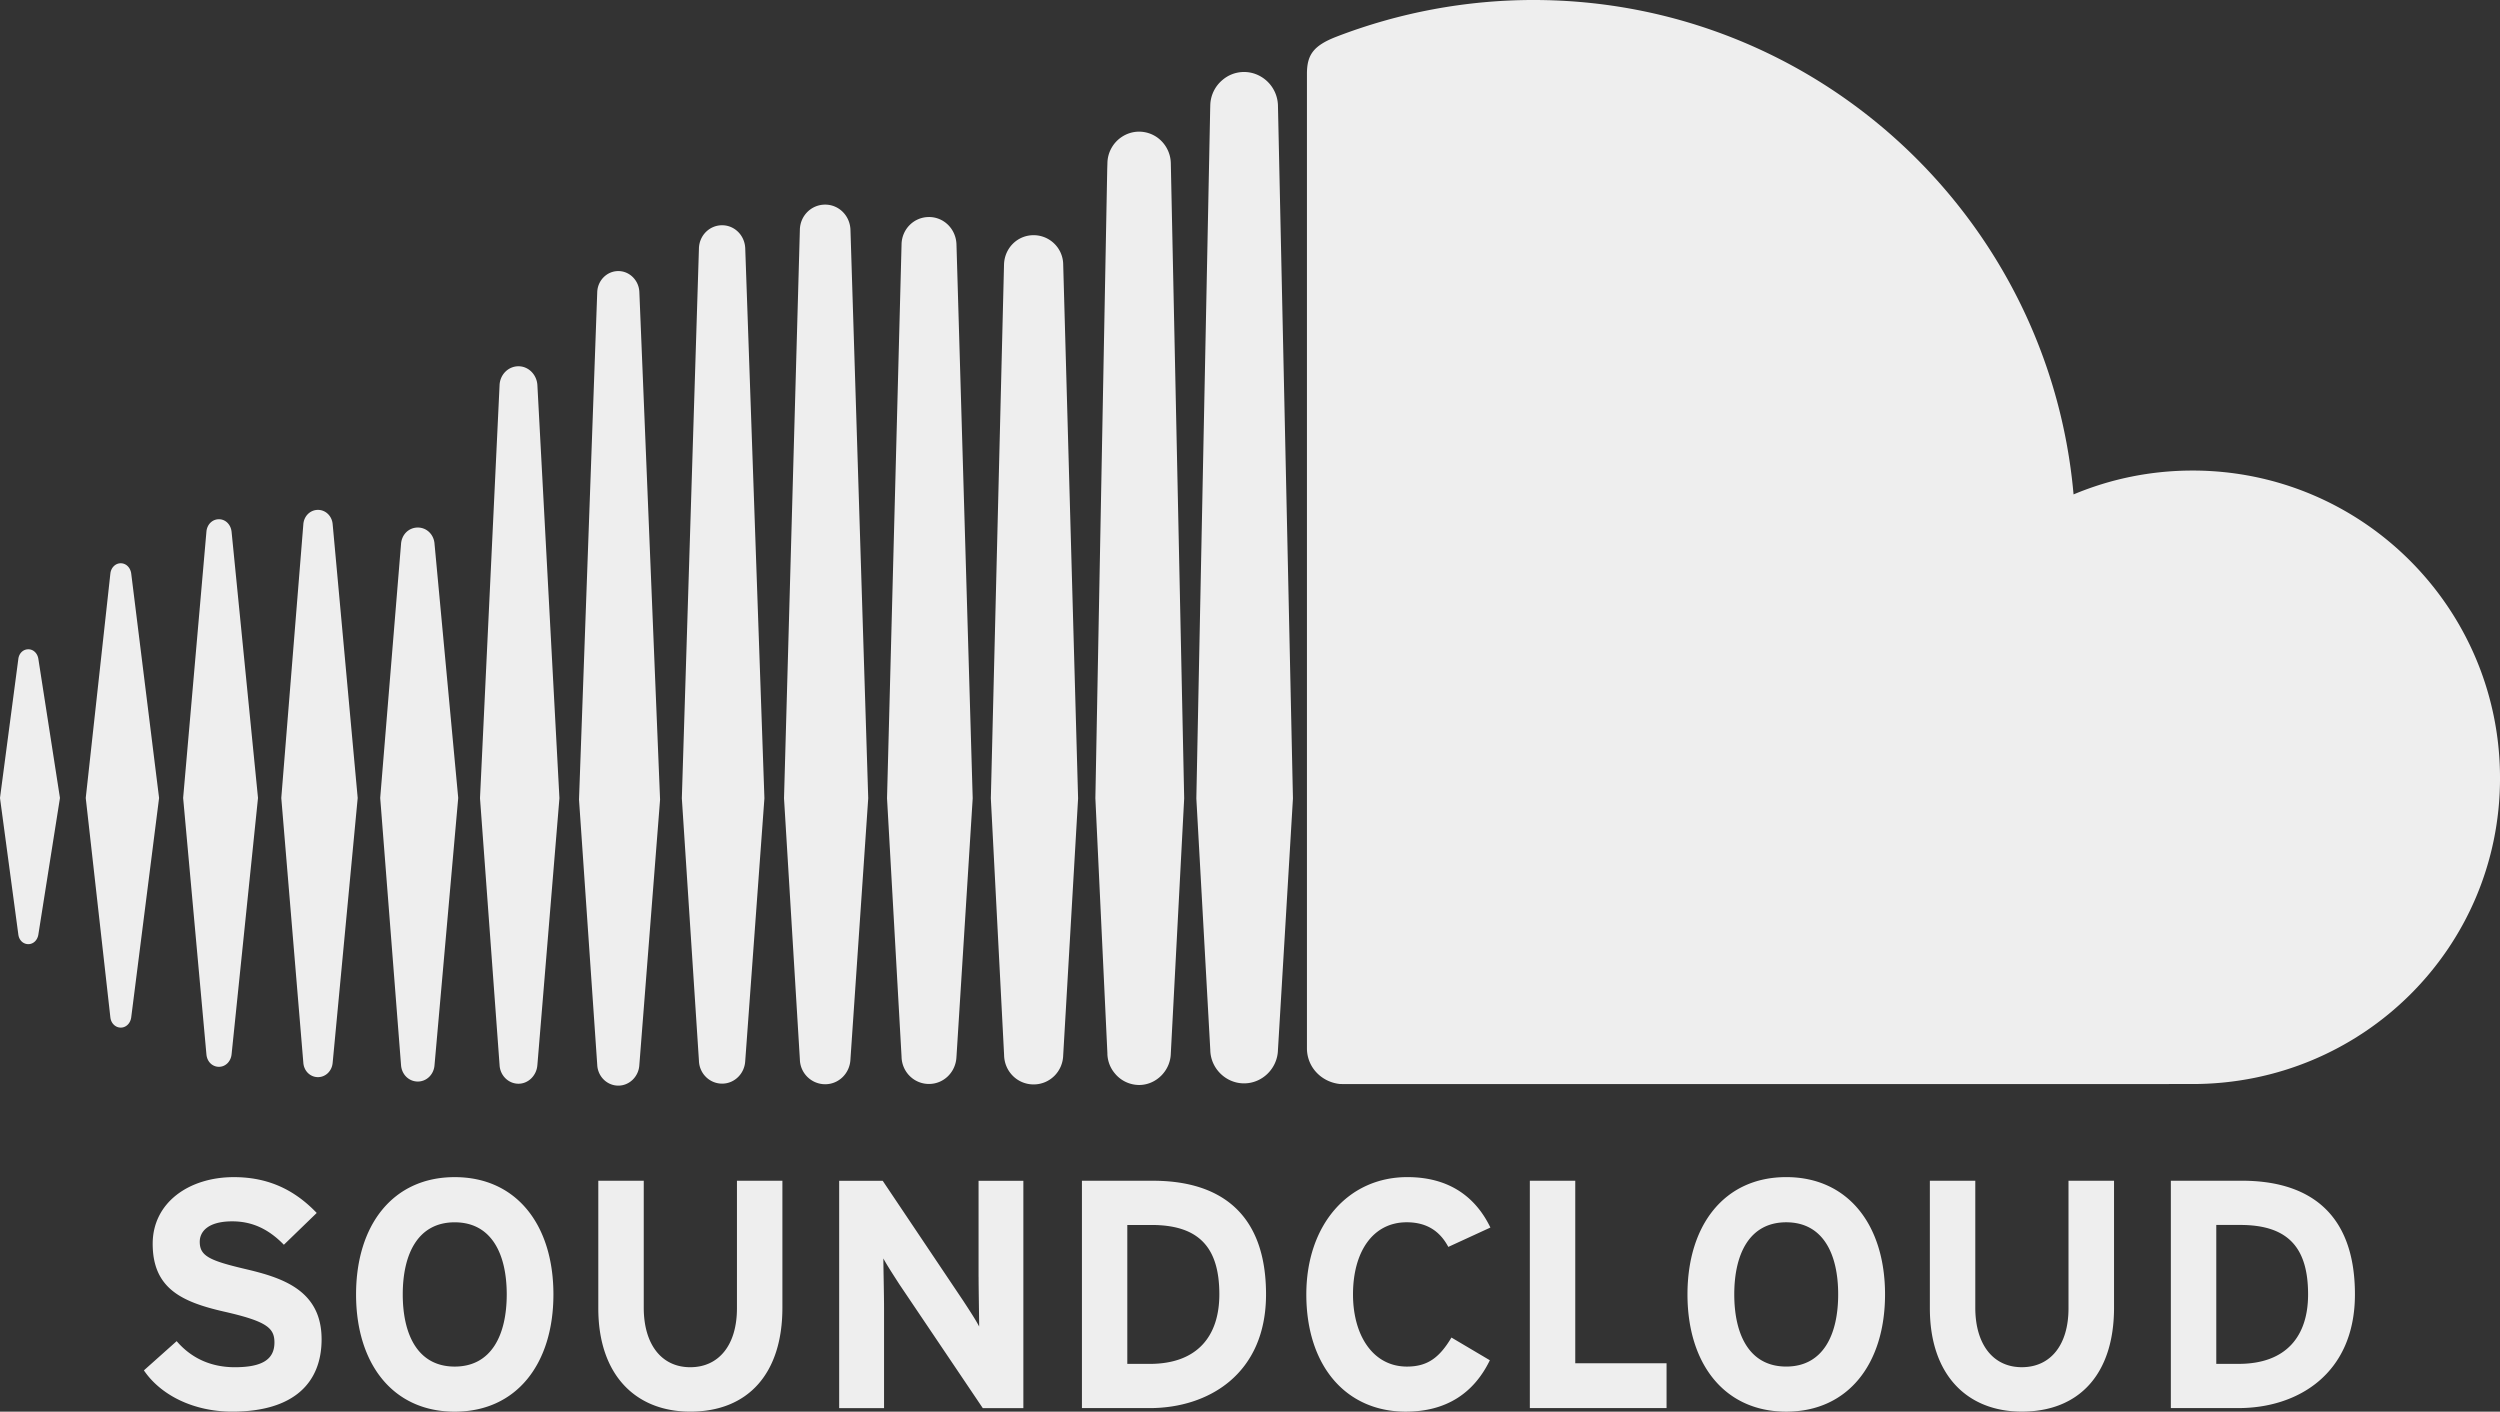 <?xml version="1.0" encoding="UTF-8" standalone="no"?>
<!-- Created with Inkscape (http://www.inkscape.org/) -->

<svg
   width="207.014mm"
   height="116.893mm"
   viewBox="0 0 207.014 116.893"
   version="1.1"
   id="svg5"
   sodipodi:docname="soundcloud-1.svg"
   inkscape:version="1.1.1 (3bf5ae0d25, 2021-09-20)"
   xmlns:inkscape="http://www.inkscape.org/namespaces/inkscape"
   xmlns:sodipodi="http://sodipodi.sourceforge.net/DTD/sodipodi-0.dtd"
   xmlns="http://www.w3.org/2000/svg"
   xmlns:svg="http://www.w3.org/2000/svg">
  <rect x="0" y="0" width="207.014" height="116.893" fill="#333333" stroke="none"/>
  <sodipodi:namedview
     id="namedview7"
     pagecolor="#505050"
     bordercolor="#ffffff"
     borderopacity="1"
     inkscape:pageshadow="0"
     inkscape:pageopacity="0"
     inkscape:pagecheckerboard="1"
     inkscape:document-units="mm"
     showgrid="false"
     inkscape:zoom="0.51906082"
     inkscape:cx="286.09364"
     inkscape:cy="209.03138"
     inkscape:window-width="1920"
     inkscape:window-height="1009"
     inkscape:window-x="-8"
     inkscape:window-y="-8"
     inkscape:window-maximized="1"
     inkscape:current-layer="layer1" />
  <defs
     id="defs2" />
  <g
     inkscape:label="Layer 1"
     inkscape:groupmode="layer"
     id="layer1"
     transform="translate(-1.302,-88.997)">
    <path
       d="m 11.304,135.638 c -0.443,0 -0.806,0.356 -0.862,0.847 l -2.04,18.588 2.04,18.177 c 0.056,0.482 0.419,0.838 0.862,0.838 0.435,0 0.791,-0.347 0.862,-0.838 l 2.309,-18.177 -2.309,-18.596 c -0.072,-0.49 -0.428,-0.838 -0.862,-0.838 z m -7.654,7.124 c -0.435,0 -0.775,0.332 -0.831,0.806 l -1.518,11.504 1.518,11.299 c 0.056,0.473 0.396,0.806 0.831,0.806 0.419,0 0.759,-0.333 0.83,-0.806 l 1.787,-11.299 -1.787,-11.504 c -0.071,-0.475 -0.411,-0.806 -0.83,-0.806 z M 19.432,131.993 c -0.546,0 -0.981,0.427 -1.036,1.019 l -1.929,22.059 1.929,21.245 c 0.056,0.594 0.491,1.019 1.036,1.019 0.537,0 0.972,-0.426 1.044,-1.011 l 2.19,-21.253 -2.19,-22.059 c -0.072,-0.593 -0.507,-1.019 -1.044,-1.019 z m 8.198,-0.775 c -0.641,0 -1.162,0.513 -1.21,1.194 l -1.826,22.661 1.826,21.925 c 0.047,0.68 0.569,1.192 1.21,1.192 0.641,0 1.162,-0.513 1.218,-1.192 l 2.073,-21.925 -2.073,-22.668 c -0.055,-0.673 -0.577,-1.187 -1.218,-1.187 z m 9.654,45.96 z m 0,-43.138 c -0.047,-0.775 -0.647,-1.36 -1.384,-1.36 -0.751,0 -1.344,0.585 -1.391,1.376 l -1.724,21.015 1.724,22.107 c 0.047,0.781 0.641,1.376 1.391,1.376 0.736,0 1.337,-0.595 1.384,-1.376 l 1.961,-22.107 z m 6.951,-14.714 c -0.838,0 -1.526,0.68 -1.566,1.557 l -1.621,34.204 1.621,22.098 c 0.04,0.863 0.728,1.55 1.566,1.55 0.822,0 1.51,-0.69 1.565,-1.558 v 0.009 l 1.826,-22.098 -1.826,-34.212 c -0.056,-0.869 -0.743,-1.55 -1.565,-1.55 z m 8.269,-7.883 c -0.941,0 -1.707,0.767 -1.747,1.732 l -1.51,42.032 1.51,21.964 c 0.04,0.957 0.806,1.722 1.747,1.722 0.925,0 1.7,-0.766 1.74,-1.731 v 0.009 l 1.716,-21.964 -1.716,-42.032 c -0.04,-0.965 -0.814,-1.732 -1.74,-1.732 z m 8.595,-3.794 c -1.044,0 -1.89,0.838 -1.921,1.913 l -1.416,45.534 1.416,21.734 c 0.031,1.059 0.878,1.898 1.921,1.898 1.028,0 1.874,-0.838 1.913,-1.905 v 0.017 l 1.588,-21.744 -1.588,-45.534 c -0.04,-1.075 -0.885,-1.913 -1.913,-1.913 z m 10.626,0.379 c -0.04,-1.17 -0.957,-2.088 -2.095,-2.088 -1.147,0 -2.072,0.917 -2.095,2.088 l -1.312,47.069 1.312,21.608 a 2.1,2.1 0 0 0 2.095,2.073 c 1.138,0 2.056,-0.916 2.095,-2.087 l 1.471,-21.593 z m 0,68.661 v 0.016 z m 6.5,-69.721 c -1.241,0 -2.245,0.997 -2.269,2.262 l -1.203,45.866 1.203,21.403 c 0.024,1.257 1.028,2.255 2.269,2.255 1.241,0 2.238,-0.998 2.278,-2.269 v 0.022 l 1.344,-21.411 -1.344,-45.866 c -0.041,-1.266 -1.036,-2.263 -2.278,-2.263 z m 8.666,1.503 c -1.344,0 -2.419,1.075 -2.451,2.443 l -1.091,44.189 1.098,21.262 c 0.024,1.353 1.099,2.428 2.443,2.428 1.344,0 2.428,-1.075 2.451,-2.443 v 0.017 l 1.233,-21.261 -1.233,-44.197 a 2.452,2.452 0 0 0 -2.449,-2.437 z m 10.184,-8.129 a 2.627,2.627 0 0 0 -1.447,-0.443 c -0.522,0 -1.012,0.158 -1.423,0.427 a 2.655,2.655 0 0 0 -1.203,2.19 l -0.016,0.498 -0.981,52.079 c 0,0.031 0.996,21.136 0.996,21.136 v 0.086 c 0.032,0.595 0.253,1.138 0.617,1.566 a 2.608,2.608 0 0 0 2.009,0.959 c 0.712,0 1.36,-0.301 1.834,-0.776 0.474,-0.475 0.775,-1.123 0.791,-1.844 l 0.11,-2.095 0.997,-19.023 -1.107,-52.586 A 2.692,2.692 0 0 0 97.075,100.342 Z m 1.178,75.888 v -0.01 0.01 -0.015 0.006 z m 7.494,-80.869 a 2.741,2.741 0 0 0 -3.193,0.238 2.816,2.816 0 0 0 -1.035,2.15 l -0.008,0.293 -1.145,57.07 0.585,10.548 0.569,10.27 c 0.016,1.518 1.273,2.776 2.797,2.776 1.527,0 2.785,-1.258 2.807,-2.799 v 0.022 l 1.241,-20.818 -1.241,-57.363 a 2.851,2.851 0 0 0 -1.378,-2.388 z m 77.108,32.6 c -3.488,0 -6.816,0.703 -9.851,1.976 -2.025,-22.945 -21.27,-40.941 -44.735,-40.941 a 45.519,45.519 0 0 0 -16.295,3.037 c -1.922,0.743 -2.428,1.51 -2.45,2.997 v 80.813 c 0.022,1.557 1.23,2.767 2.75,2.918 0.063,0.009 70.583,0 70.583,0 14.066,0 25.46,-11.267 25.46,-25.333 -0.001,-14.066 -11.396,-25.467 -25.461,-25.467 z M 21.629,194.082 c -2.981,-0.702 -3.787,-1.083 -3.787,-2.259 0,-0.83 0.672,-1.692 2.688,-1.692 1.724,0 3.068,0.695 4.278,1.939 l 2.72,-2.634 c -1.779,-1.856 -3.93,-2.966 -6.863,-2.966 -3.707,0 -6.72,2.103 -6.72,5.519 0,3.707 2.419,4.815 5.891,5.612 3.55,0.806 4.191,1.353 4.191,2.563 0,1.423 -1.051,2.047 -3.282,2.047 -1.803,0 -3.494,-0.624 -4.815,-2.159 l -2.712,2.42 c 1.423,2.095 4.167,3.416 7.313,3.416 5.132,0 7.401,-2.412 7.401,-5.995 -0.001,-4.094 -3.314,-5.105 -6.303,-5.811 z m 17.324,-7.612 c -5.132,0 -8.167,3.985 -8.167,9.711 0,5.733 3.037,9.71 8.167,9.71 5.139,0 8.175,-3.977 8.175,-9.71 0,-5.726 -3.035,-9.711 -8.175,-9.711 z m 0,15.687 c -3.037,0 -4.301,-2.616 -4.301,-5.977 0,-3.36 1.265,-5.969 4.301,-5.969 3.044,0 4.309,2.61 4.309,5.969 0,3.357 -1.265,5.977 -4.309,5.977 z m 23.372,-4.816 c 0,3.004 -1.479,4.869 -3.866,4.869 -2.396,0 -3.851,-1.913 -3.851,-4.926 v -10.517 h -3.763 v 10.572 c 0,5.487 3.068,8.548 7.614,8.548 4.784,0 7.63,-3.147 7.63,-8.601 v -10.517 h -3.763 z m 20.01,-2.609 c 0,1.044 0.047,3.416 0.047,4.112 -0.237,-0.482 -0.853,-1.422 -1.313,-2.125 l -6.674,-9.947 h -3.605 v 18.825 h 3.716 v -8.285 c 0,-1.05 -0.056,-3.417 -0.056,-4.112 0.245,0.481 0.862,1.423 1.313,2.127 l 6.919,10.27 h 3.36 V 186.772 h -3.709 v 7.961 z m 14.439,-7.963 h -5.882 v 18.826 h 5.613 c 4.84,0 9.632,-2.799 9.632,-9.418 0,-6.884 -3.986,-9.408 -9.362,-9.408 z m -0.269,15.165 h -1.856 v -11.503 h 2 c 3.977,0 5.622,1.904 5.622,5.747 -0.002,3.446 -1.812,5.756 -5.765,5.756 z m 21.277,-11.726 c 1.691,0 2.767,0.759 3.448,2.039 l 3.486,-1.603 c -1.184,-2.451 -3.327,-4.176 -6.879,-4.176 -4.924,0 -8.364,3.986 -8.364,9.71 0,5.948 3.303,9.711 8.23,9.711 3.417,0 5.669,-1.582 6.967,-4.255 l -3.18,-1.882 c -0.996,1.67 -1.985,2.405 -3.685,2.405 -2.822,0 -4.467,-2.594 -4.467,-5.979 0,-3.494 1.622,-5.969 4.445,-5.969 z m 13.963,-3.44 h -3.764 v 18.826 h 11.321 v -3.71 h -7.56 v -15.117 h 0.003 z m 17.466,-0.3 c -5.132,0 -8.177,3.985 -8.177,9.711 0,5.733 3.045,9.71 8.177,9.71 5.139,0 8.183,-3.977 8.183,-9.71 0,-5.726 -3.044,-9.711 -8.183,-9.711 z m 0,15.687 c -3.037,0 -4.302,-2.616 -4.302,-5.977 0,-3.36 1.266,-5.969 4.302,-5.969 3.044,0 4.302,2.61 4.302,5.969 0,3.357 -1.258,5.977 -4.302,5.977 z m 23.374,-4.816 c 0,3.004 -1.472,4.869 -3.866,4.869 -2.396,0 -3.852,-1.913 -3.852,-4.926 v -10.517 h -3.762 v 10.572 c 0,5.487 3.067,8.548 7.614,8.548 4.784,0 7.637,-3.147 7.637,-8.601 v -10.517 h -3.771 z m 14.365,-10.572 h -5.891 v 18.826 h 5.612 c 4.854,0 9.632,-2.799 9.632,-9.418 0.001,-6.884 -3.969,-9.408 -9.353,-9.408 z m -0.279,15.165 h -1.849 v -11.503 h 1.99 c 3.978,0 5.612,1.904 5.612,5.747 0.003,3.446 -1.79,5.756 -5.754,5.756 z"
       id="path824"
       style="fill:#eeeeee;fill-opacity:1;stroke-width:1.072" />
  </g>
</svg>
